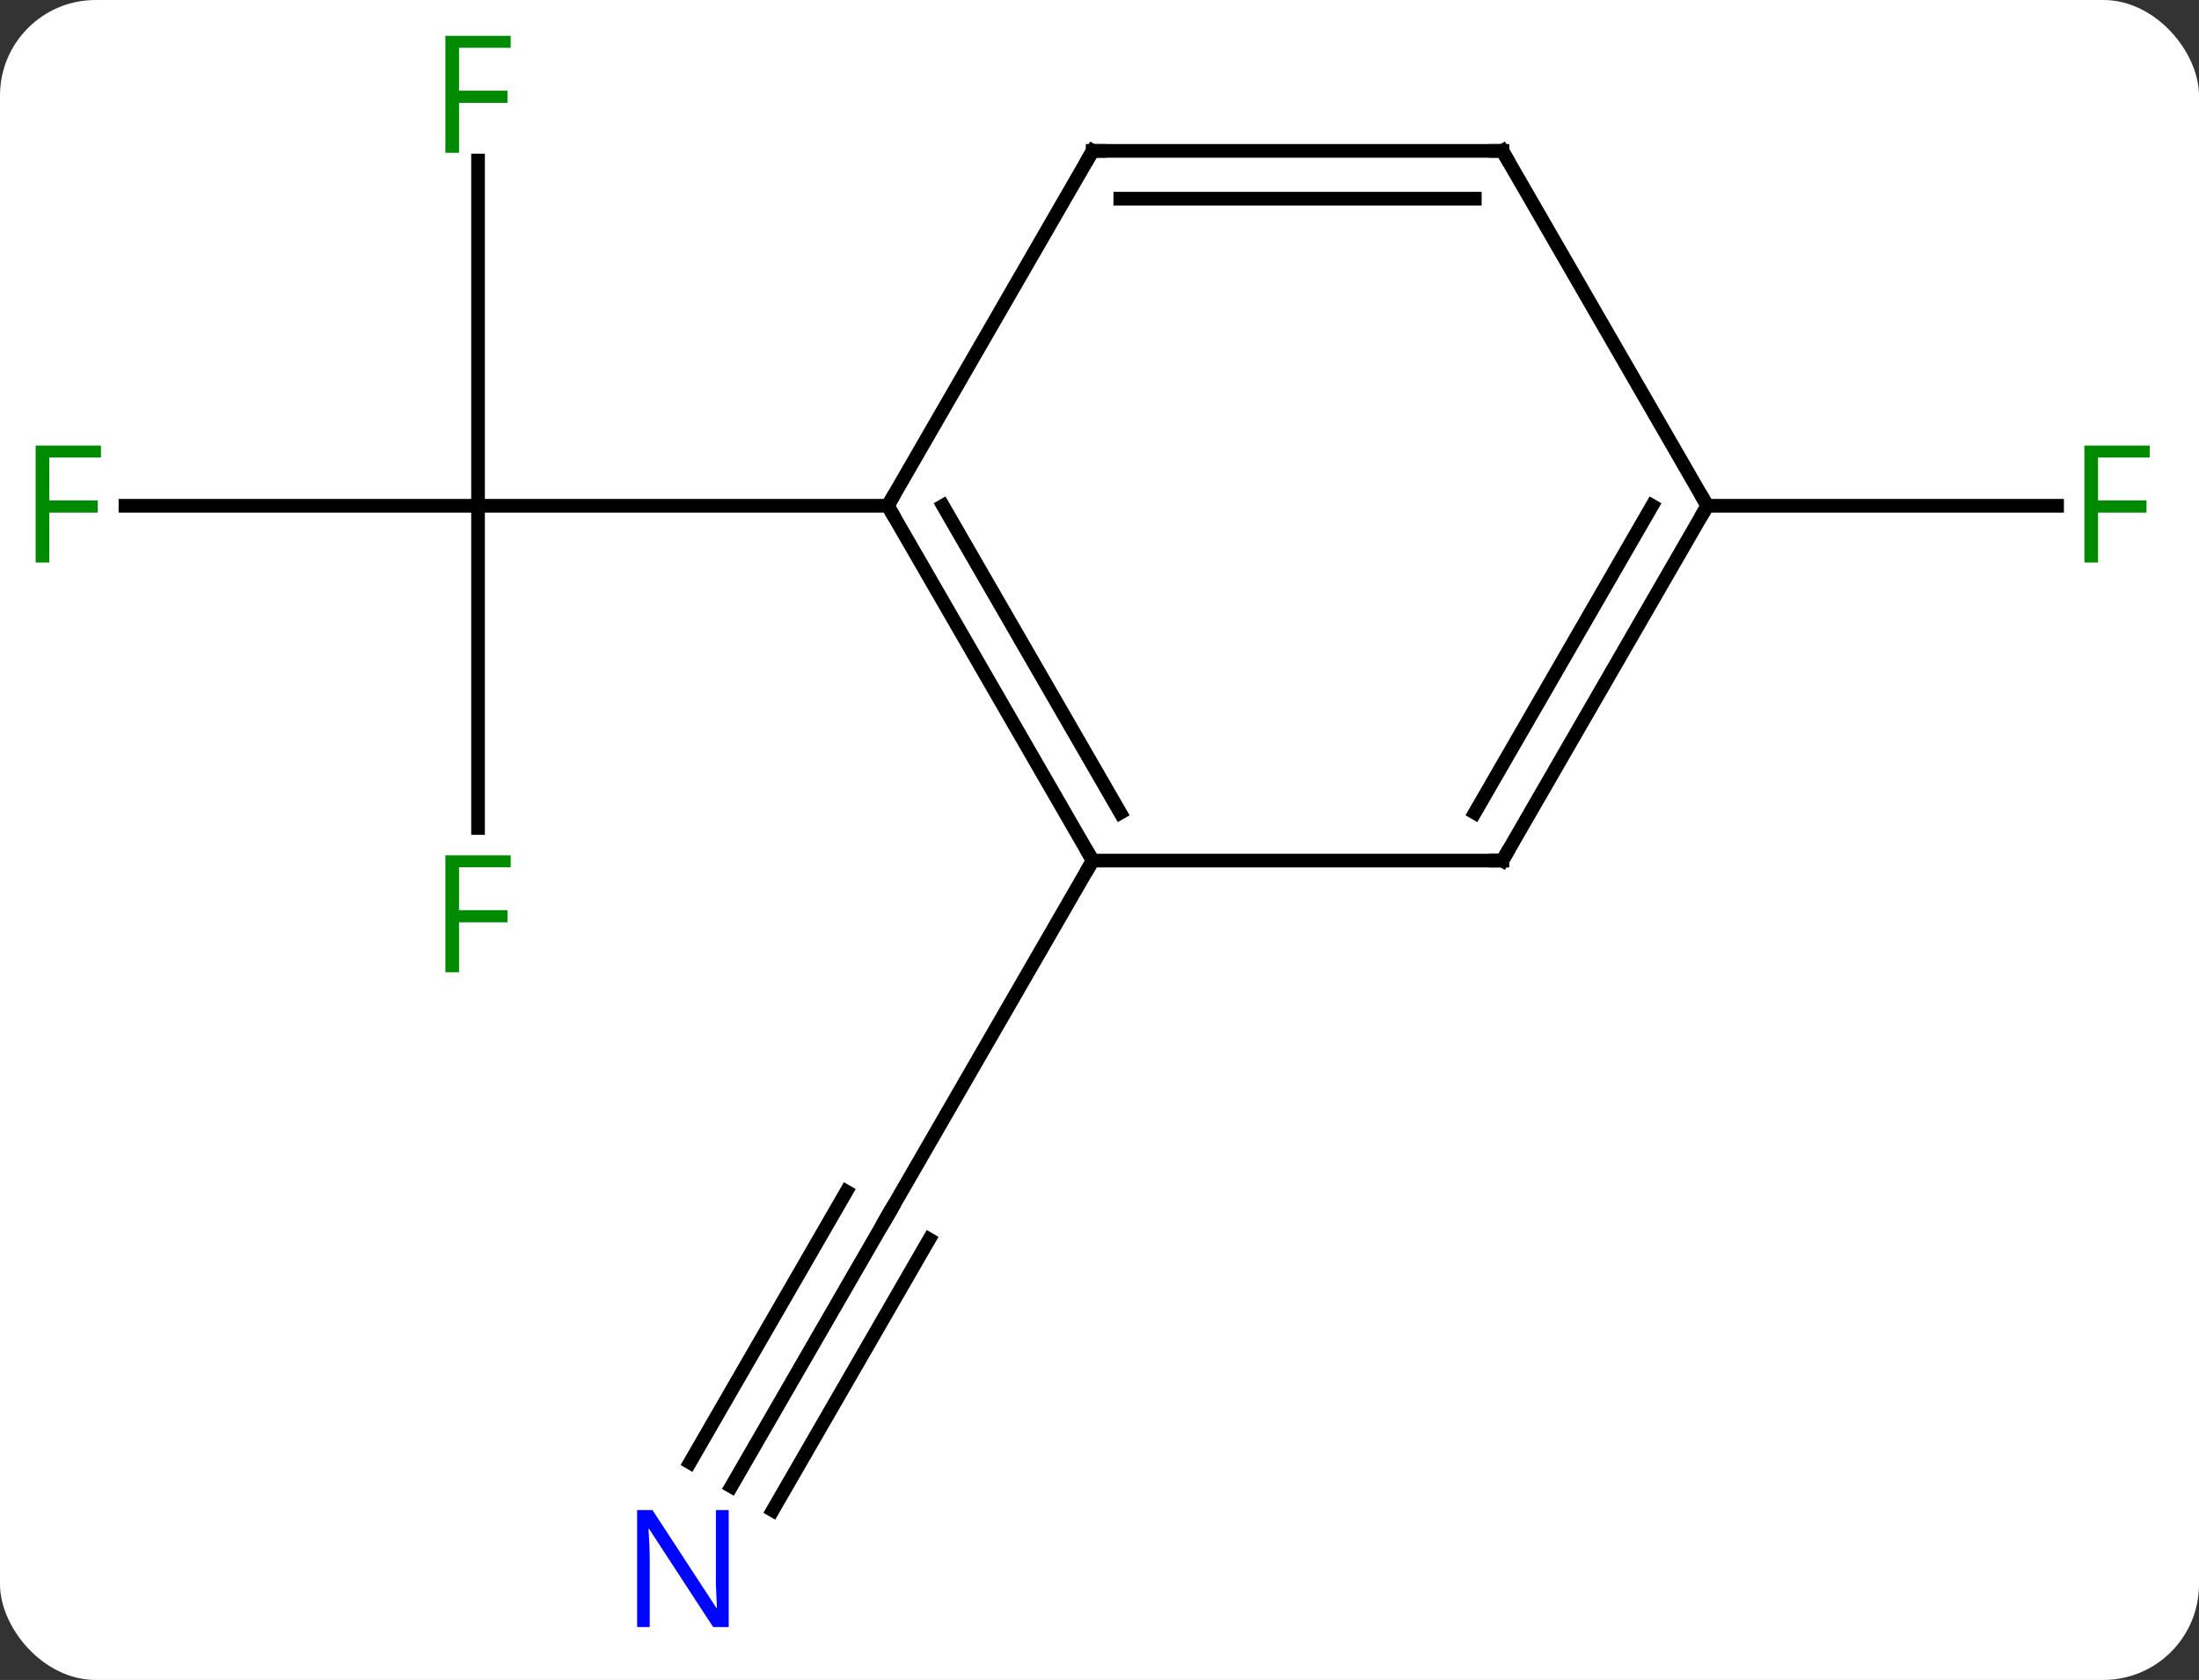 <svg width="161" viewBox="0 0 161 123" style="fill-opacity:1; color-rendering:auto; color-interpolation:auto; text-rendering:auto; stroke:black; stroke-linecap:square; stroke-miterlimit:10; shape-rendering:auto; stroke-opacity:1; fill:black; stroke-dasharray:none; font-weight:normal; stroke-width:1; font-family:'Open Sans'; font-style:normal; stroke-linejoin:miter; font-size:12; stroke-dashoffset:0; image-rendering:auto;" height="123" class="cas-substance-image" xmlns:xlink="http://www.w3.org/1999/xlink" xmlns="http://www.w3.org/2000/svg"><rect x="0" y="0" width="161" height="123" fill="#333333" stroke="none"/><svg class="cas-substance-single-component"><rect y="0" x="0" width="161" stroke="none" ry="7" rx="7" height="123" fill="white" class="cas-substance-group"/><svg y="0" x="0" width="161" viewBox="0 0 161 123" style="fill:black;" height="123" class="cas-substance-single-component-image"><svg><g><g transform="translate(80,61)" style="text-rendering:geometricPrecision; color-rendering:optimizeQuality; color-interpolation:linearRGB; stroke-linecap:butt; image-rendering:optimizeQuality;"><line y2="-0.376" y1="-23.97" x2="-45" x1="-45" style="fill:none;"/><line y2="-23.97" y1="-23.97" x2="-70.815" x1="-45" style="fill:none;"/><line y2="-49.247" y1="-23.97" x2="-45" x1="-45" style="fill:none;"/><line y2="-23.97" y1="-23.97" x2="-15" x1="-45" style="fill:none;"/><line y2="47.832" y1="27.99" x2="-26.456" x1="-15" style="fill:none;"/><line y2="49.582" y1="29.74" x2="-23.425" x1="-11.969" style="fill:none;"/><line y2="46.082" y1="26.24" x2="-29.487" x1="-18.031" style="fill:none;"/><line y2="2.01" y1="27.99" x2="0" x1="-15" style="fill:none;"/><line y2="-23.97" y1="-23.97" x2="45" x1="70.609" style="fill:none;"/><line y2="2.01" y1="-23.97" x2="0" x1="-15" style="fill:none;"/><line y2="-1.49" y1="-23.97" x2="2.021" x1="-10.959" style="fill:none;"/><line y2="-49.953" y1="-23.97" x2="0" x1="-15" style="fill:none;"/><line y2="2.01" y1="2.01" x2="30" x1="0" style="fill:none;"/><line y2="-49.953" y1="-49.953" x2="30" x1="0" style="fill:none;"/><line y2="-46.453" y1="-46.453" x2="27.979" x1="2.021" style="fill:none;"/><line y2="-23.97" y1="2.01" x2="45" x1="30" style="fill:none;"/><line y2="-23.97" y1="-1.49" x2="40.959" x1="27.979" style="fill:none;"/><line y2="-23.97" y1="-49.953" x2="45" x1="30" style="fill:none;"/></g><g transform="translate(80,61)" style="fill:rgb(0,138,0); text-rendering:geometricPrecision; color-rendering:optimizeQuality; image-rendering:optimizeQuality; font-family:'Open Sans'; stroke:rgb(0,138,0); color-interpolation:linearRGB;"><path style="stroke:none;" d="M-46.391 10.186 L-47.391 10.186 L-47.391 1.624 L-42.609 1.624 L-42.609 2.499 L-46.391 2.499 L-46.391 5.639 L-42.844 5.639 L-42.844 6.53 L-46.391 6.53 L-46.391 10.186 Z"/><path style="stroke:none;" d="M-76.391 -19.814 L-77.391 -19.814 L-77.391 -28.376 L-72.609 -28.376 L-72.609 -27.501 L-76.391 -27.501 L-76.391 -24.361 L-72.844 -24.361 L-72.844 -23.47 L-76.391 -23.47 L-76.391 -19.814 Z"/><path style="stroke:none;" d="M-46.391 -49.814 L-47.391 -49.814 L-47.391 -58.376 L-42.609 -58.376 L-42.609 -57.501 L-46.391 -57.501 L-46.391 -54.361 L-42.844 -54.361 L-42.844 -53.47 L-46.391 -53.47 L-46.391 -49.814 Z"/></g><g transform="translate(80,61)" style="stroke-linecap:butt; text-rendering:geometricPrecision; color-rendering:optimizeQuality; image-rendering:optimizeQuality; font-family:'Open Sans'; color-interpolation:linearRGB; stroke-miterlimit:5;"><path style="fill:none;" d="M-15.25 28.423 L-15 27.99 L-14.75 27.557"/><path style="fill:rgb(0,5,255); stroke:none;" d="M-26.648 58.126 L-27.789 58.126 L-32.477 50.939 L-32.523 50.939 Q-32.43 52.204 -32.43 53.251 L-32.43 58.126 L-33.352 58.126 L-33.352 49.564 L-32.227 49.564 L-27.555 56.72 L-27.508 56.72 Q-27.508 56.564 -27.555 55.704 Q-27.602 54.845 -27.586 54.47 L-27.586 49.564 L-26.648 49.564 L-26.648 58.126 Z"/><path style="fill:rgb(0,138,0); stroke:none;" d="M73.609 -19.814 L72.609 -19.814 L72.609 -28.376 L77.391 -28.376 L77.391 -27.501 L73.609 -27.501 L73.609 -24.361 L77.156 -24.361 L77.156 -23.47 L73.609 -23.47 L73.609 -19.814 Z"/><path style="fill:none;" d="M-14.75 -23.537 L-15 -23.97 L-14.75 -24.403"/><path style="fill:none;" d="M-0.25 1.577 L0 2.01 L-0.25 2.443"/><path style="fill:none;" d="M-0.25 -49.52 L0 -49.953 L0.5 -49.953"/><path style="fill:none;" d="M29.5 2.01 L30 2.01 L30.25 1.577"/><path style="fill:none;" d="M29.5 -49.953 L30 -49.953 L30.25 -49.52"/><path style="fill:none;" d="M44.75 -23.537 L45 -23.97 L44.75 -24.403"/></g></g></svg></svg></svg></svg>